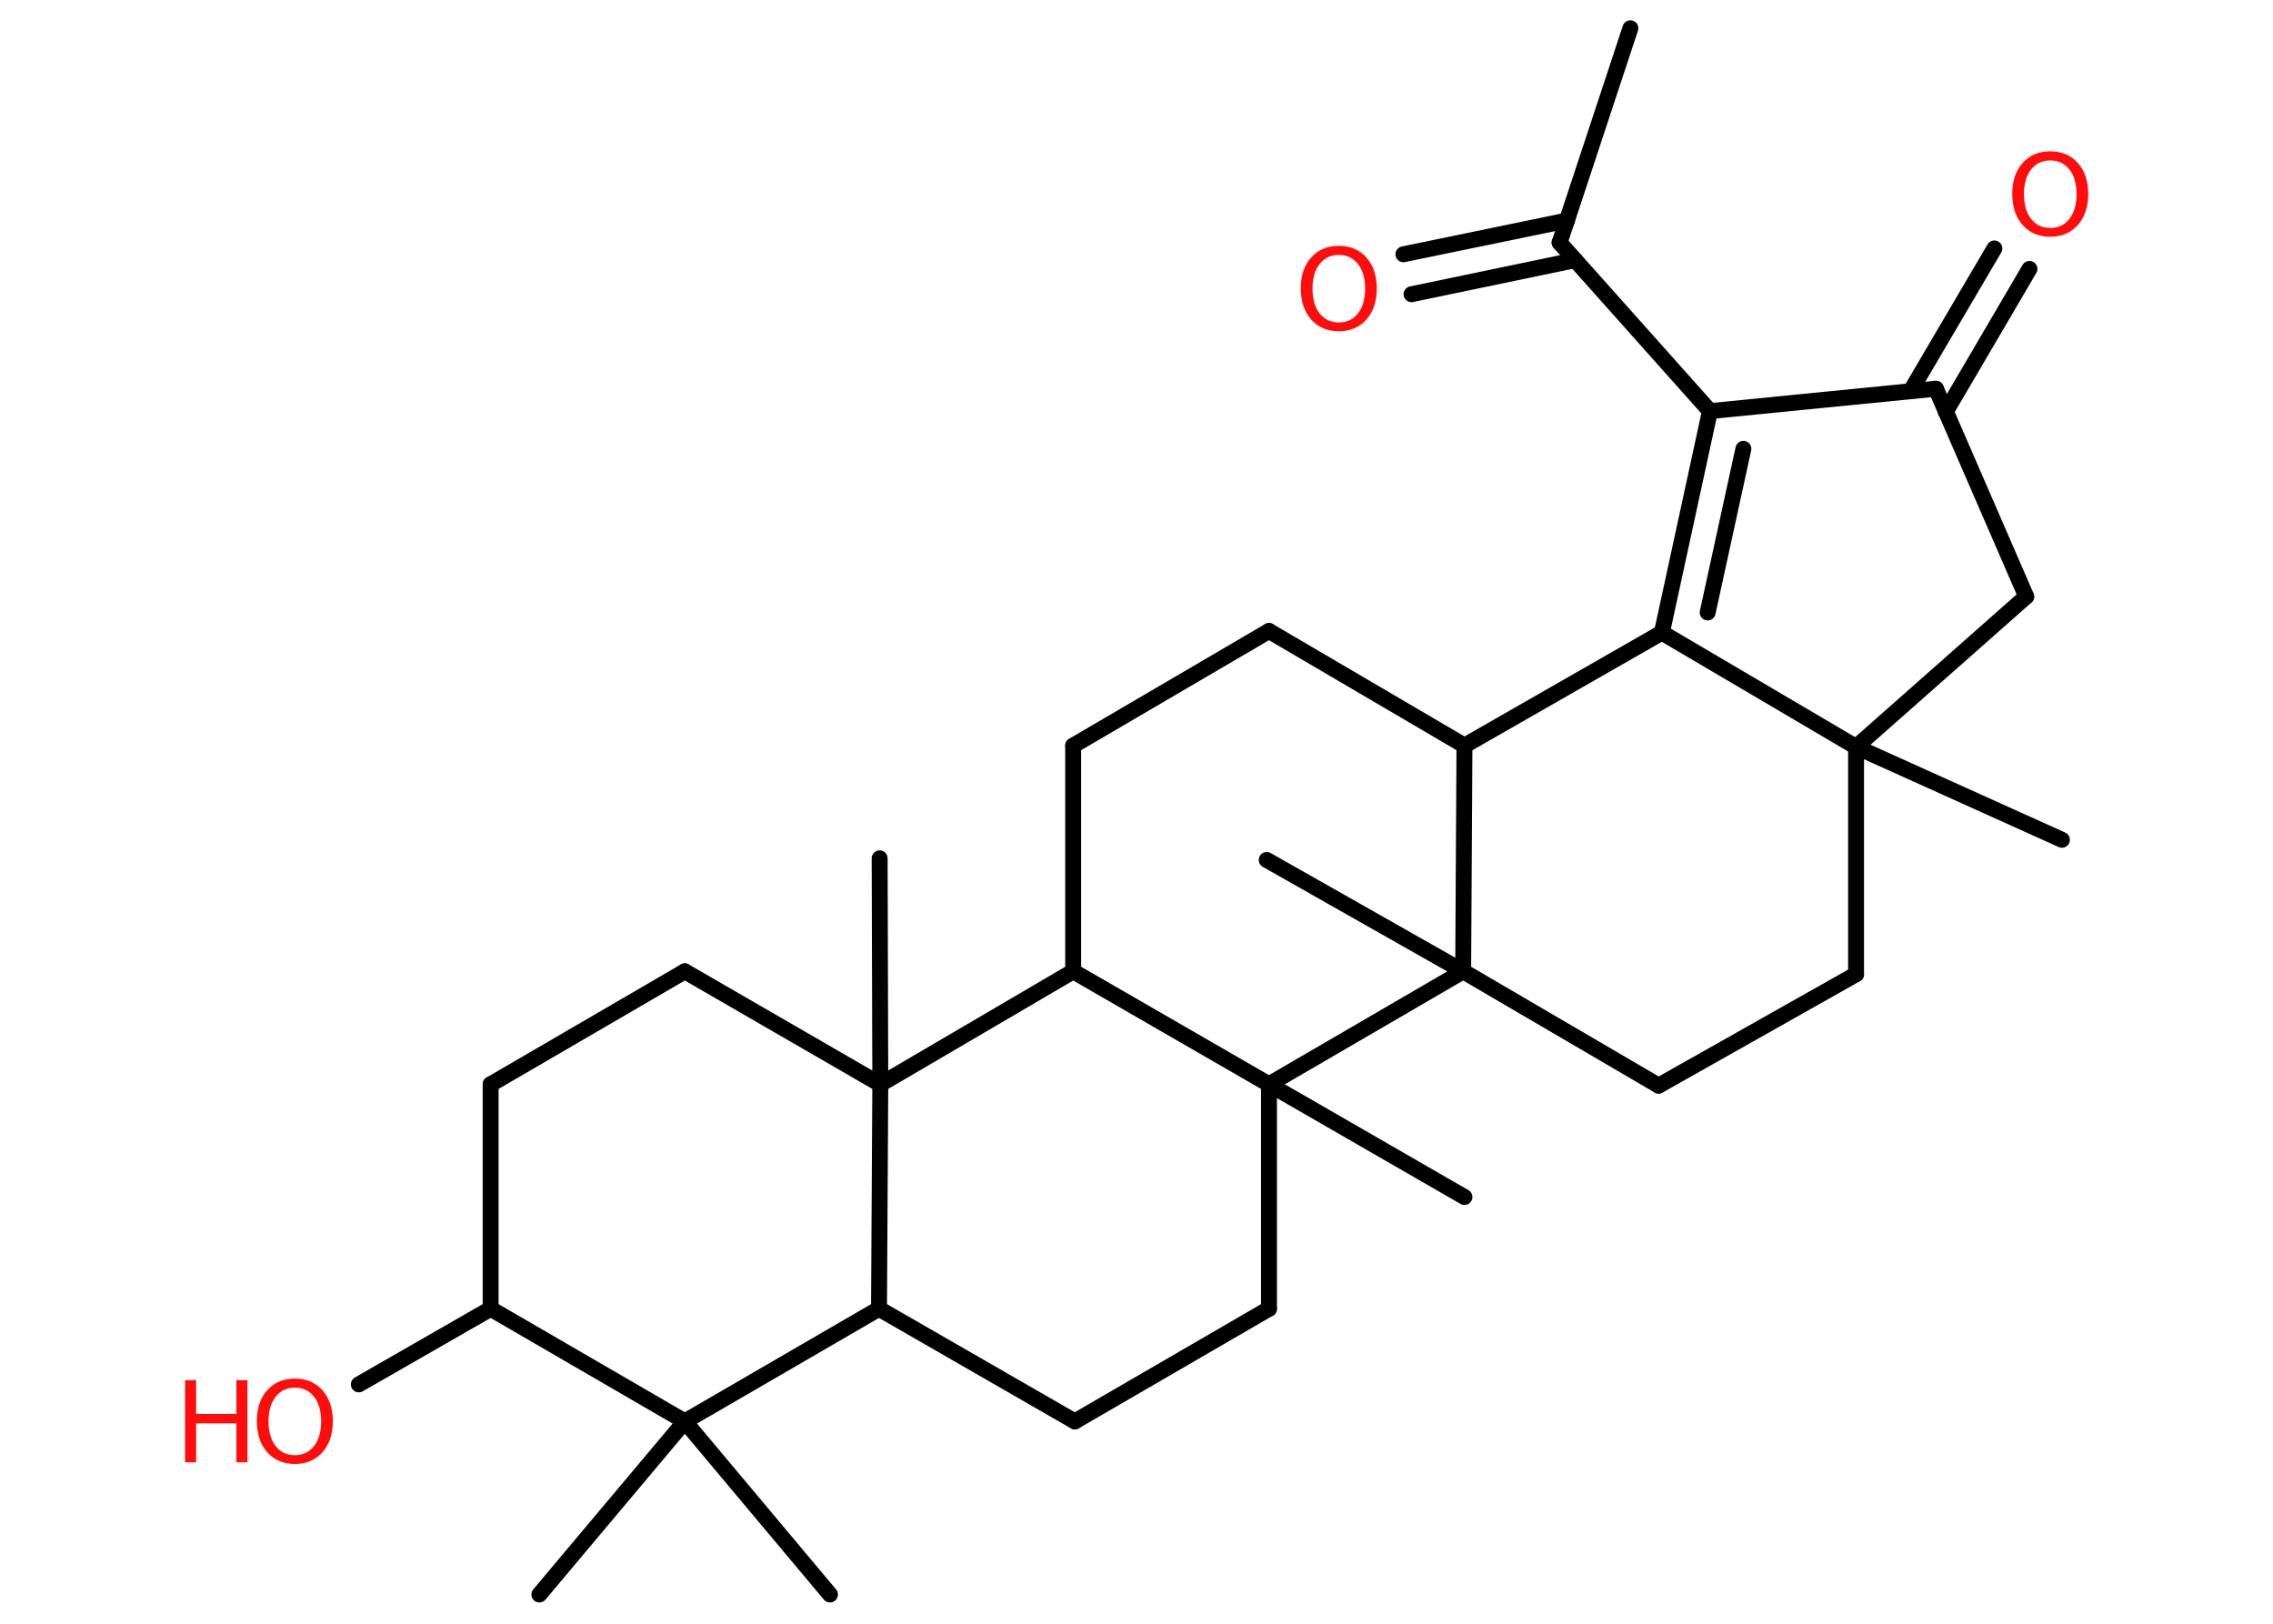<?xml version='1.0' encoding='UTF-8'?>
<!DOCTYPE svg PUBLIC "-//W3C//DTD SVG 1.1//EN" "http://www.w3.org/Graphics/SVG/1.1/DTD/svg11.dtd">
<svg version='1.2' xmlns='http://www.w3.org/2000/svg' xmlns:xlink='http://www.w3.org/1999/xlink' width='70.0mm' height='50.0mm' viewBox='0 0 70.0 50.0'>
  <desc>Generated by the Chemistry Development Kit (http://github.com/cdk)</desc>
  <g stroke-linecap='round' stroke-linejoin='round' stroke='#000000' stroke-width='.49' fill='#FF0D0D'>
    <rect x='.0' y='.0' width='70.0' height='50.0' fill='#FFFFFF' stroke='none'/>
    <g id='mol1' class='mol'>
      <line id='mol1bnd1' class='bond' x1='50.21' y1='.87' x2='48.03' y2='7.47'/>
      <g id='mol1bnd2' class='bond'>
        <line x1='48.51' y1='8.01' x2='43.47' y2='9.06'/>
        <line x1='48.26' y1='6.79' x2='43.22' y2='7.83'/>
      </g>
      <line id='mol1bnd3' class='bond' x1='48.03' y1='7.47' x2='52.66' y2='12.66'/>
      <g id='mol1bnd4' class='bond'>
        <line x1='52.66' y1='12.66' x2='51.18' y2='19.48'/>
        <line x1='53.69' y1='13.82' x2='52.59' y2='18.86'/>
      </g>
      <line id='mol1bnd5' class='bond' x1='51.18' y1='19.48' x2='45.1' y2='22.96'/>
      <line id='mol1bnd6' class='bond' x1='45.1' y1='22.96' x2='39.08' y2='19.43'/>
      <line id='mol1bnd7' class='bond' x1='39.08' y1='19.43' x2='33.05' y2='22.96'/>
      <line id='mol1bnd8' class='bond' x1='33.05' y1='22.96' x2='33.05' y2='29.91'/>
      <line id='mol1bnd9' class='bond' x1='33.05' y1='29.91' x2='27.11' y2='33.39'/>
      <line id='mol1bnd10' class='bond' x1='27.11' y1='33.39' x2='27.09' y2='26.43'/>
      <line id='mol1bnd11' class='bond' x1='27.11' y1='33.39' x2='21.09' y2='29.91'/>
      <line id='mol1bnd12' class='bond' x1='21.09' y1='29.91' x2='15.11' y2='33.39'/>
      <line id='mol1bnd13' class='bond' x1='15.11' y1='33.39' x2='15.11' y2='40.3'/>
      <line id='mol1bnd14' class='bond' x1='15.11' y1='40.3' x2='11.05' y2='42.63'/>
      <line id='mol1bnd15' class='bond' x1='15.11' y1='40.3' x2='21.09' y2='43.77'/>
      <line id='mol1bnd16' class='bond' x1='21.09' y1='43.77' x2='16.61' y2='49.1'/>
      <line id='mol1bnd17' class='bond' x1='21.09' y1='43.77' x2='25.56' y2='49.1'/>
      <line id='mol1bnd18' class='bond' x1='21.09' y1='43.77' x2='27.07' y2='40.3'/>
      <line id='mol1bnd19' class='bond' x1='27.11' y1='33.39' x2='27.07' y2='40.3'/>
      <line id='mol1bnd20' class='bond' x1='27.07' y1='40.3' x2='33.1' y2='43.77'/>
      <line id='mol1bnd21' class='bond' x1='33.1' y1='43.77' x2='39.08' y2='40.3'/>
      <line id='mol1bnd22' class='bond' x1='39.08' y1='40.3' x2='39.08' y2='33.39'/>
      <line id='mol1bnd23' class='bond' x1='33.05' y1='29.91' x2='39.08' y2='33.39'/>
      <line id='mol1bnd24' class='bond' x1='39.08' y1='33.39' x2='45.1' y2='36.86'/>
      <line id='mol1bnd25' class='bond' x1='39.08' y1='33.39' x2='45.06' y2='29.91'/>
      <line id='mol1bnd26' class='bond' x1='45.1' y1='22.96' x2='45.06' y2='29.91'/>
      <line id='mol1bnd27' class='bond' x1='45.06' y1='29.91' x2='39.01' y2='26.48'/>
      <line id='mol1bnd28' class='bond' x1='45.06' y1='29.91' x2='51.08' y2='33.43'/>
      <line id='mol1bnd29' class='bond' x1='51.08' y1='33.43' x2='57.16' y2='30.0'/>
      <line id='mol1bnd30' class='bond' x1='57.16' y1='30.0' x2='57.16' y2='23.0'/>
      <line id='mol1bnd31' class='bond' x1='51.18' y1='19.48' x2='57.16' y2='23.0'/>
      <line id='mol1bnd32' class='bond' x1='57.16' y1='23.0' x2='63.5' y2='25.86'/>
      <line id='mol1bnd33' class='bond' x1='57.16' y1='23.0' x2='62.4' y2='18.37'/>
      <line id='mol1bnd34' class='bond' x1='62.4' y1='18.37' x2='59.62' y2='11.97'/>
      <line id='mol1bnd35' class='bond' x1='52.66' y1='12.66' x2='59.62' y2='11.97'/>
      <g id='mol1bnd36' class='bond'>
        <line x1='58.84' y1='12.04' x2='61.42' y2='7.65'/>
        <line x1='59.92' y1='12.68' x2='62.5' y2='8.28'/>
      </g>
      <path id='mol1atm3' class='atom' d='M41.23 7.85q-.37 .0 -.59 .28q-.22 .28 -.22 .76q.0 .48 .22 .76q.22 .28 .59 .28q.37 .0 .59 -.28q.22 -.28 .22 -.76q.0 -.48 -.22 -.76q-.22 -.28 -.59 -.28zM41.23 7.57q.53 .0 .85 .36q.32 .36 .32 .95q.0 .6 -.32 .96q-.32 .36 -.85 .36q-.53 .0 -.85 -.36q-.32 -.36 -.32 -.96q.0 -.6 .32 -.95q.32 -.36 .85 -.36z' stroke='none'/>
      <g id='mol1atm15' class='atom'>
        <path d='M9.08 42.73q-.37 .0 -.59 .28q-.22 .28 -.22 .76q.0 .48 .22 .76q.22 .28 .59 .28q.37 .0 .59 -.28q.22 -.28 .22 -.76q.0 -.48 -.22 -.76q-.22 -.28 -.59 -.28zM9.08 42.45q.53 .0 .85 .36q.32 .36 .32 .95q.0 .6 -.32 .96q-.32 .36 -.85 .36q-.53 .0 -.85 -.36q-.32 -.36 -.32 -.96q.0 -.6 .32 -.95q.32 -.36 .85 -.36z' stroke='none'/>
        <path d='M5.7 42.5h.34v1.04h1.24v-1.04h.34v2.53h-.34v-1.2h-1.24v1.2h-.34v-2.53z' stroke='none'/>
      </g>
      <path id='mol1atm32' class='atom' d='M63.14 4.94q-.37 .0 -.59 .28q-.22 .28 -.22 .76q.0 .48 .22 .76q.22 .28 .59 .28q.37 .0 .59 -.28q.22 -.28 .22 -.76q.0 -.48 -.22 -.76q-.22 -.28 -.59 -.28zM63.14 4.66q.53 .0 .85 .36q.32 .36 .32 .95q.0 .6 -.32 .96q-.32 .36 -.85 .36q-.53 .0 -.85 -.36q-.32 -.36 -.32 -.96q.0 -.6 .32 -.95q.32 -.36 .85 -.36z' stroke='none'/>
    </g>
  </g>
</svg>
